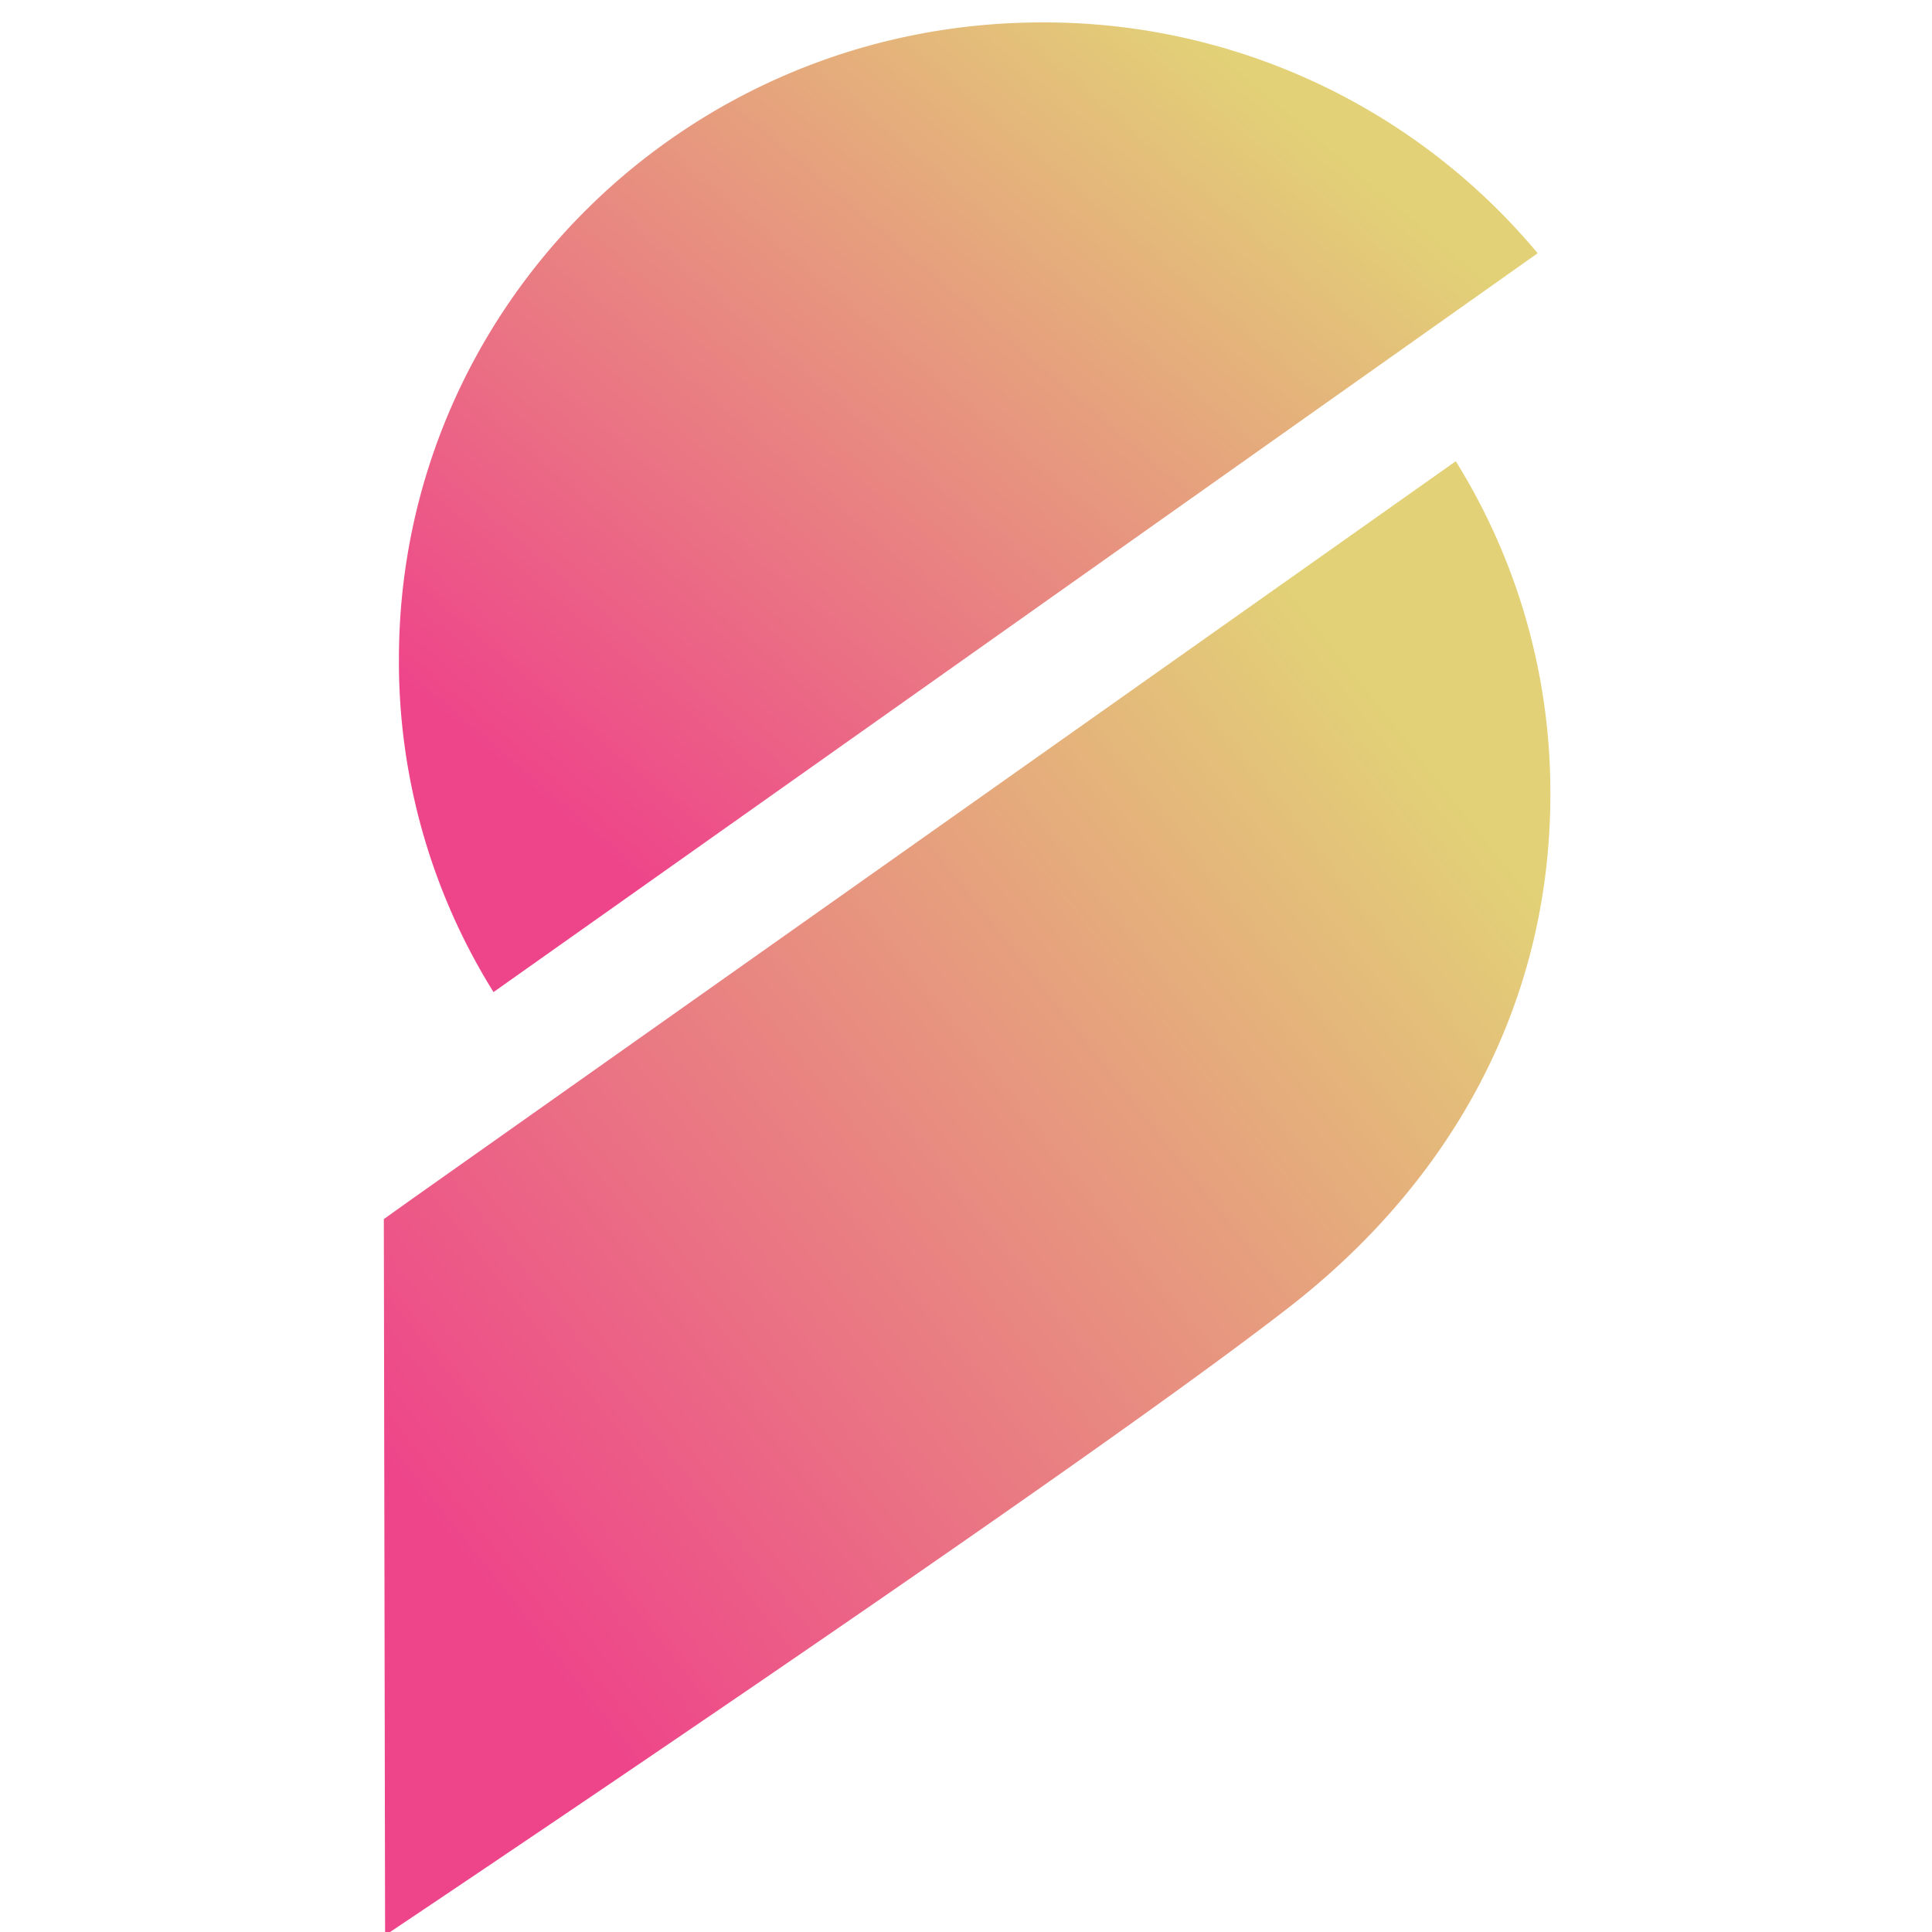 <svg xmlns="http://www.w3.org/2000/svg" width="160" height="160" fill="none" viewBox="0 0 160 160"><g clip-path="url(#a)"><path fill="url(#b)" d="M127.343 20.973 40.871 82.16a51.7 51.7 0 0 1-7.834-27.562c0-29.136 23.818-52.741 53.263-52.741a53.21 53.21 0 0 1 41.043 19.115"/><path fill="url(#c)" d="M128.394 65.768a51.85 51.85 0 0 0-7.834-27.57L77.424 68.69 34.08 99.324l-2.293 1.637.105 59.315s57.017-38.117 74.987-52.112c13.366-10.441 21.516-25.058 21.516-42.396"/></g><defs><linearGradient id="b" x1="100.778" x2="46.181" y1="3.967" y2="68.091" gradientUnits="userSpaceOnUse"><stop stop-color="#E2D177"/><stop offset="1" stop-color="#EE448A"/></linearGradient><linearGradient id="c" x1="119.649" x2="37.822" y1="64.752" y2="129.509" gradientUnits="userSpaceOnUse"><stop stop-color="#E2D177"/><stop offset="1" stop-color="#EE448A"/></linearGradient><clipPath id="a"><path fill="#fff" d="M0 0h160v160H0z"/></clipPath></defs></svg>